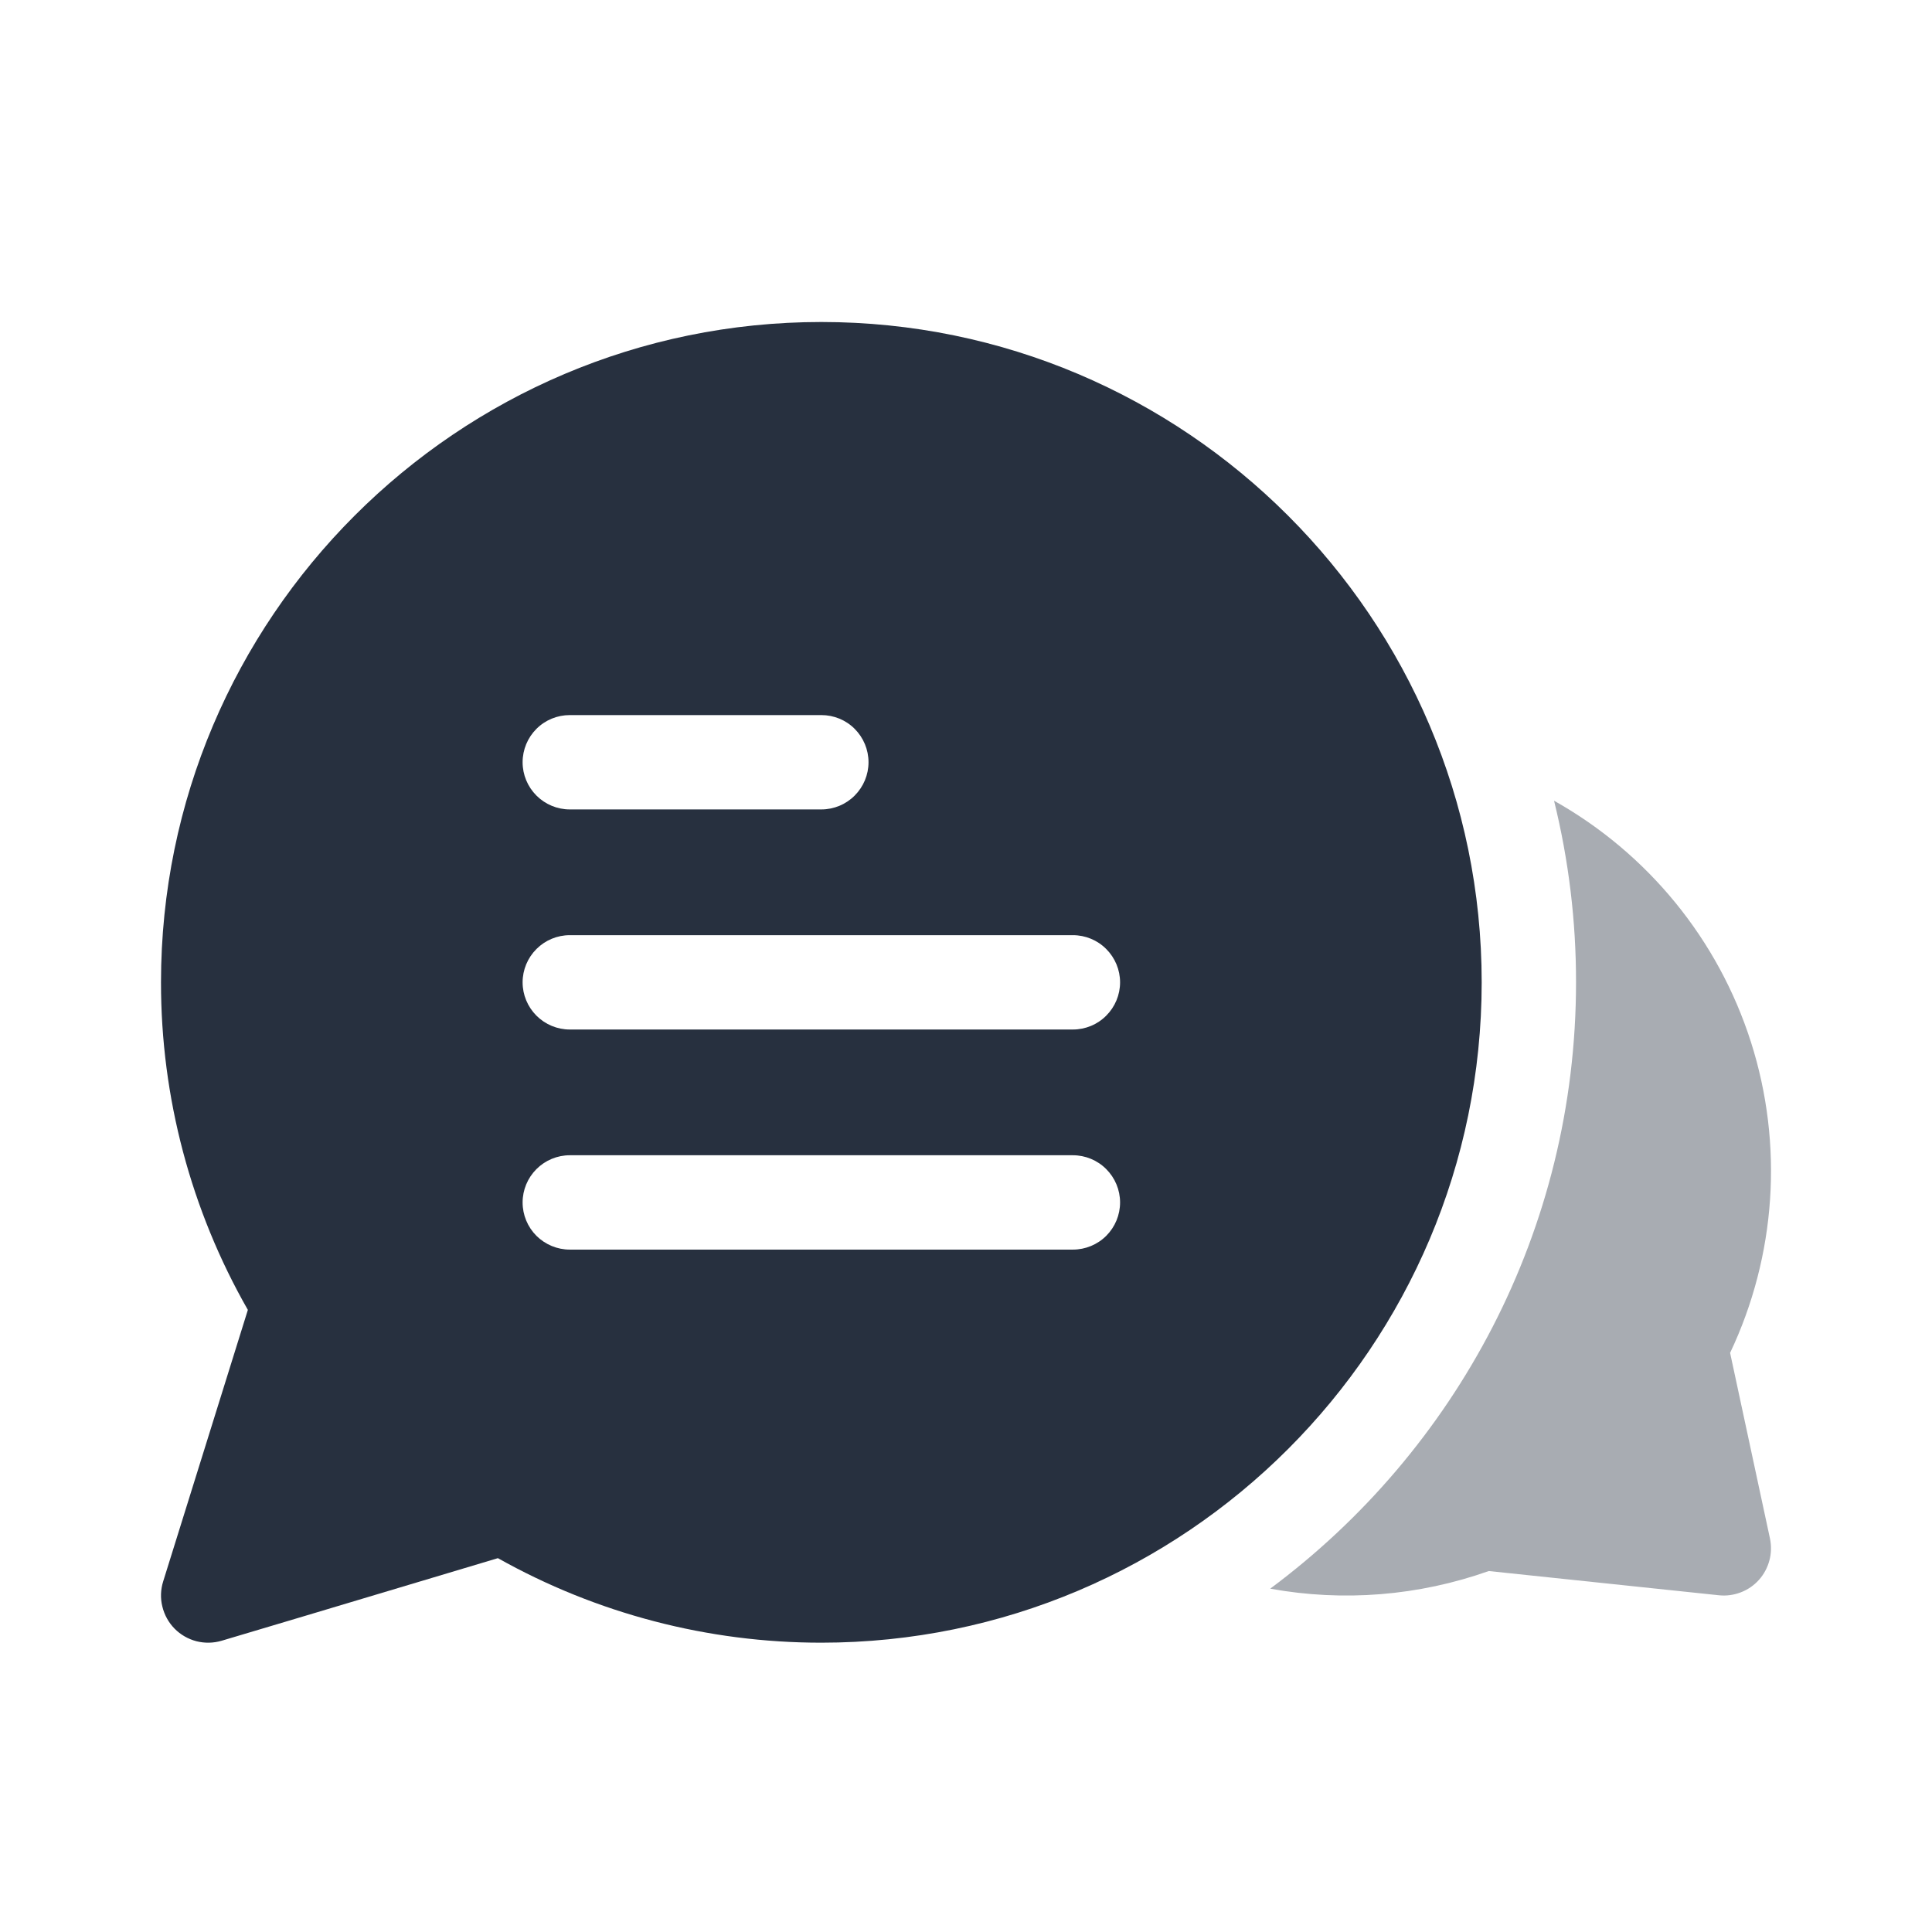 <svg width="24" height="24" viewBox="0 0 24 24" fill="none" xmlns="http://www.w3.org/2000/svg">
<path opacity="0.4" d="M21.492 16.806C22.064 15.598 22.157 14.218 21.751 12.945C21.345 11.672 20.47 10.601 19.305 9.947C19.487 10.685 19.579 11.443 19.578 12.203C19.578 15.285 18.082 18.023 15.779 19.735C16.687 19.9 17.623 19.825 18.494 19.516L21.353 19.817C21.445 19.827 21.538 19.814 21.624 19.781C21.711 19.748 21.788 19.695 21.85 19.626C21.912 19.557 21.956 19.474 21.98 19.385C22.004 19.296 22.006 19.202 21.987 19.111L21.492 16.806Z" fill="#27303F"/>
<path d="M18.406 12.203C18.406 7.68 14.726 4 10.203 4C5.68 4 2 7.68 2 12.203C1.999 13.63 2.371 15.033 3.079 16.272L2.027 19.645C1.995 19.747 1.991 19.855 2.017 19.958C2.042 20.061 2.094 20.156 2.169 20.232C2.243 20.307 2.337 20.361 2.44 20.388C2.543 20.414 2.651 20.412 2.753 20.382C2.769 20.377 4.344 19.909 6.185 19.356C7.412 20.045 8.796 20.407 10.203 20.406C14.726 20.406 18.406 16.726 18.406 12.203ZM7.078 8.883H10.203C10.358 8.883 10.508 8.944 10.617 9.054C10.727 9.164 10.789 9.313 10.789 9.469C10.789 9.624 10.727 9.773 10.617 9.883C10.508 9.993 10.358 10.055 10.203 10.055H7.078C6.923 10.055 6.774 9.993 6.664 9.883C6.554 9.773 6.492 9.624 6.492 9.469C6.492 9.313 6.554 9.164 6.664 9.054C6.774 8.944 6.923 8.883 7.078 8.883ZM13.328 15.523H7.078C6.923 15.523 6.774 15.461 6.664 15.352C6.554 15.242 6.492 15.093 6.492 14.937C6.492 14.782 6.554 14.633 6.664 14.523C6.774 14.413 6.923 14.351 7.078 14.351H13.328C13.483 14.351 13.633 14.413 13.742 14.523C13.852 14.633 13.914 14.782 13.914 14.937C13.914 15.093 13.852 15.242 13.742 15.352C13.633 15.461 13.483 15.523 13.328 15.523ZM13.328 12.789H7.078C6.923 12.789 6.774 12.727 6.664 12.617C6.554 12.507 6.492 12.358 6.492 12.203C6.492 12.048 6.554 11.899 6.664 11.789C6.774 11.679 6.923 11.617 7.078 11.617H13.328C13.483 11.617 13.633 11.679 13.742 11.789C13.852 11.899 13.914 12.048 13.914 12.203C13.914 12.358 13.852 12.507 13.742 12.617C13.633 12.727 13.483 12.789 13.328 12.789Z" fill="#27303F"/>
</svg>
